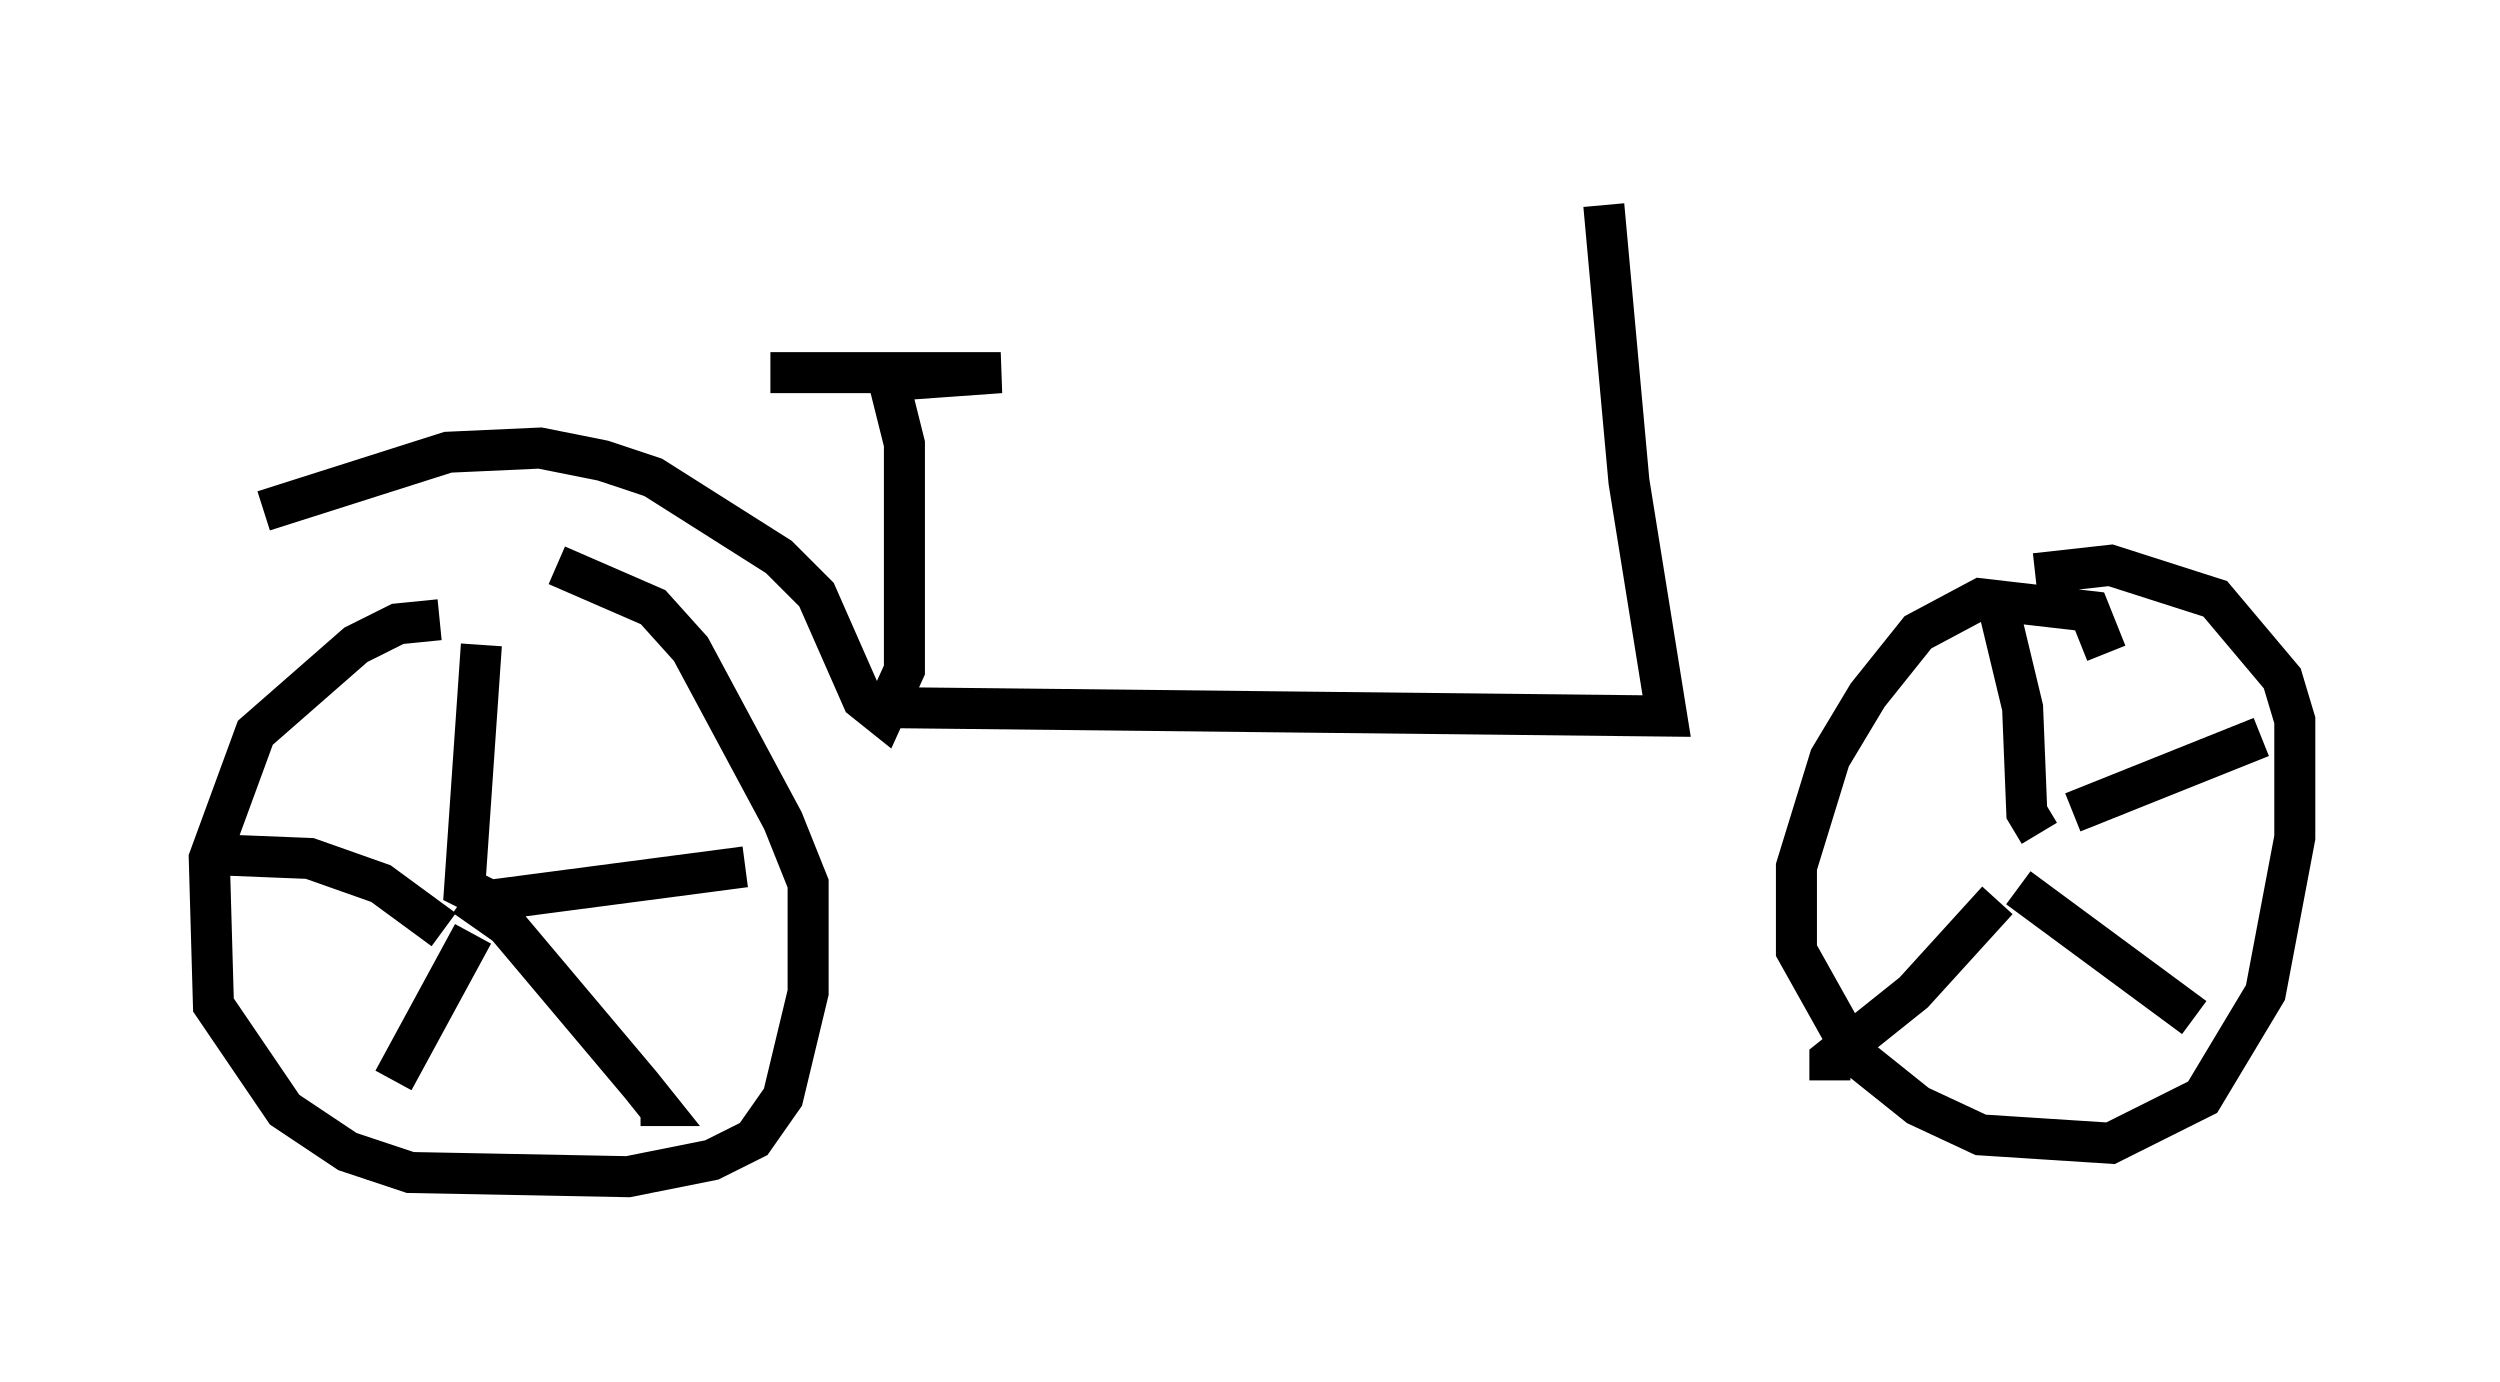 <?xml version="1.0" encoding="utf-8" ?>
<svg baseProfile="full" height="33.684" version="1.1" width="60.94" xmlns="http://www.w3.org/2000/svg" xmlns:ev="http://www.w3.org/2001/xml-events" xmlns:xlink="http://www.w3.org/1999/xlink"><defs /><rect fill="white" height="33.684" width="60.94" x="0" y="0" /><path d="M12.758, 15.719 m-2.042, -0.613 l-1.021, 0.102 -1.021, 0.51 l-2.45, 2.144 -1.123, 3.063 l0.102, 3.573 1.735, 2.552 l1.531, 1.021 1.531, 0.51 l5.308, 0.102 2.042, -0.408 l1.021, -0.51 0.715, -1.021 l0.613, -2.552 0.0, -2.654 l-0.613, -1.531 -2.246, -4.185 l-0.919, -1.021 -2.348, -1.021 m37.771, 2.144 l-0.408, -1.021 -2.654, -0.306 l-1.531, 0.817 -1.225, 1.531 l-0.919, 1.531 -0.817, 2.654 l0.0, 2.042 1.429, 2.552 l1.531, 1.225 1.531, 0.715 l3.165, 0.204 2.246, -1.123 l1.531, -2.552 0.715, -3.777 l0.0, -2.858 -0.306, -1.021 l-1.633, -1.94 -2.552, -0.817 l-1.838, 0.204 m-0.919, 0.715 l0.613, 2.552 0.102, 2.552 l0.306, 0.51 m5.41, -2.348 l-4.594, 1.838 m2.96, 5.002 l-4.288, -3.165 m-4.594, 4.696 l0.0, -0.51 2.042, -1.633 l2.042, -2.246 m-36.955, -6.227 l-0.408, 5.921 0.613, 0.306 l6.227, -0.817 m-6.84, 0.715 l1.021, 0.715 3.267, 3.879 l0.408, 0.51 -0.408, 0.0 m-4.083, -4.185 l-1.94, 3.573 m1.225, -3.675 l-1.531, -1.123 -1.735, -0.613 l-2.552, -0.102 m1.429, -8.371 l4.492, -1.429 2.246, -0.102 l1.531, 0.306 1.225, 0.408 l3.063, 1.94 0.919, 0.919 l1.123, 2.552 0.51, 0.408 l0.51, -1.123 0.0, -5.513 l-0.408, -1.633 2.756, -0.102 l-5.615, 0.0 5.615, 0.0 l-2.858, 0.204 m0.306, 7.963 l18.784, 0.204 -0.919, -5.717 l-0.613, -6.738 " fill="none" stroke="black" stroke-width="1" /></svg>